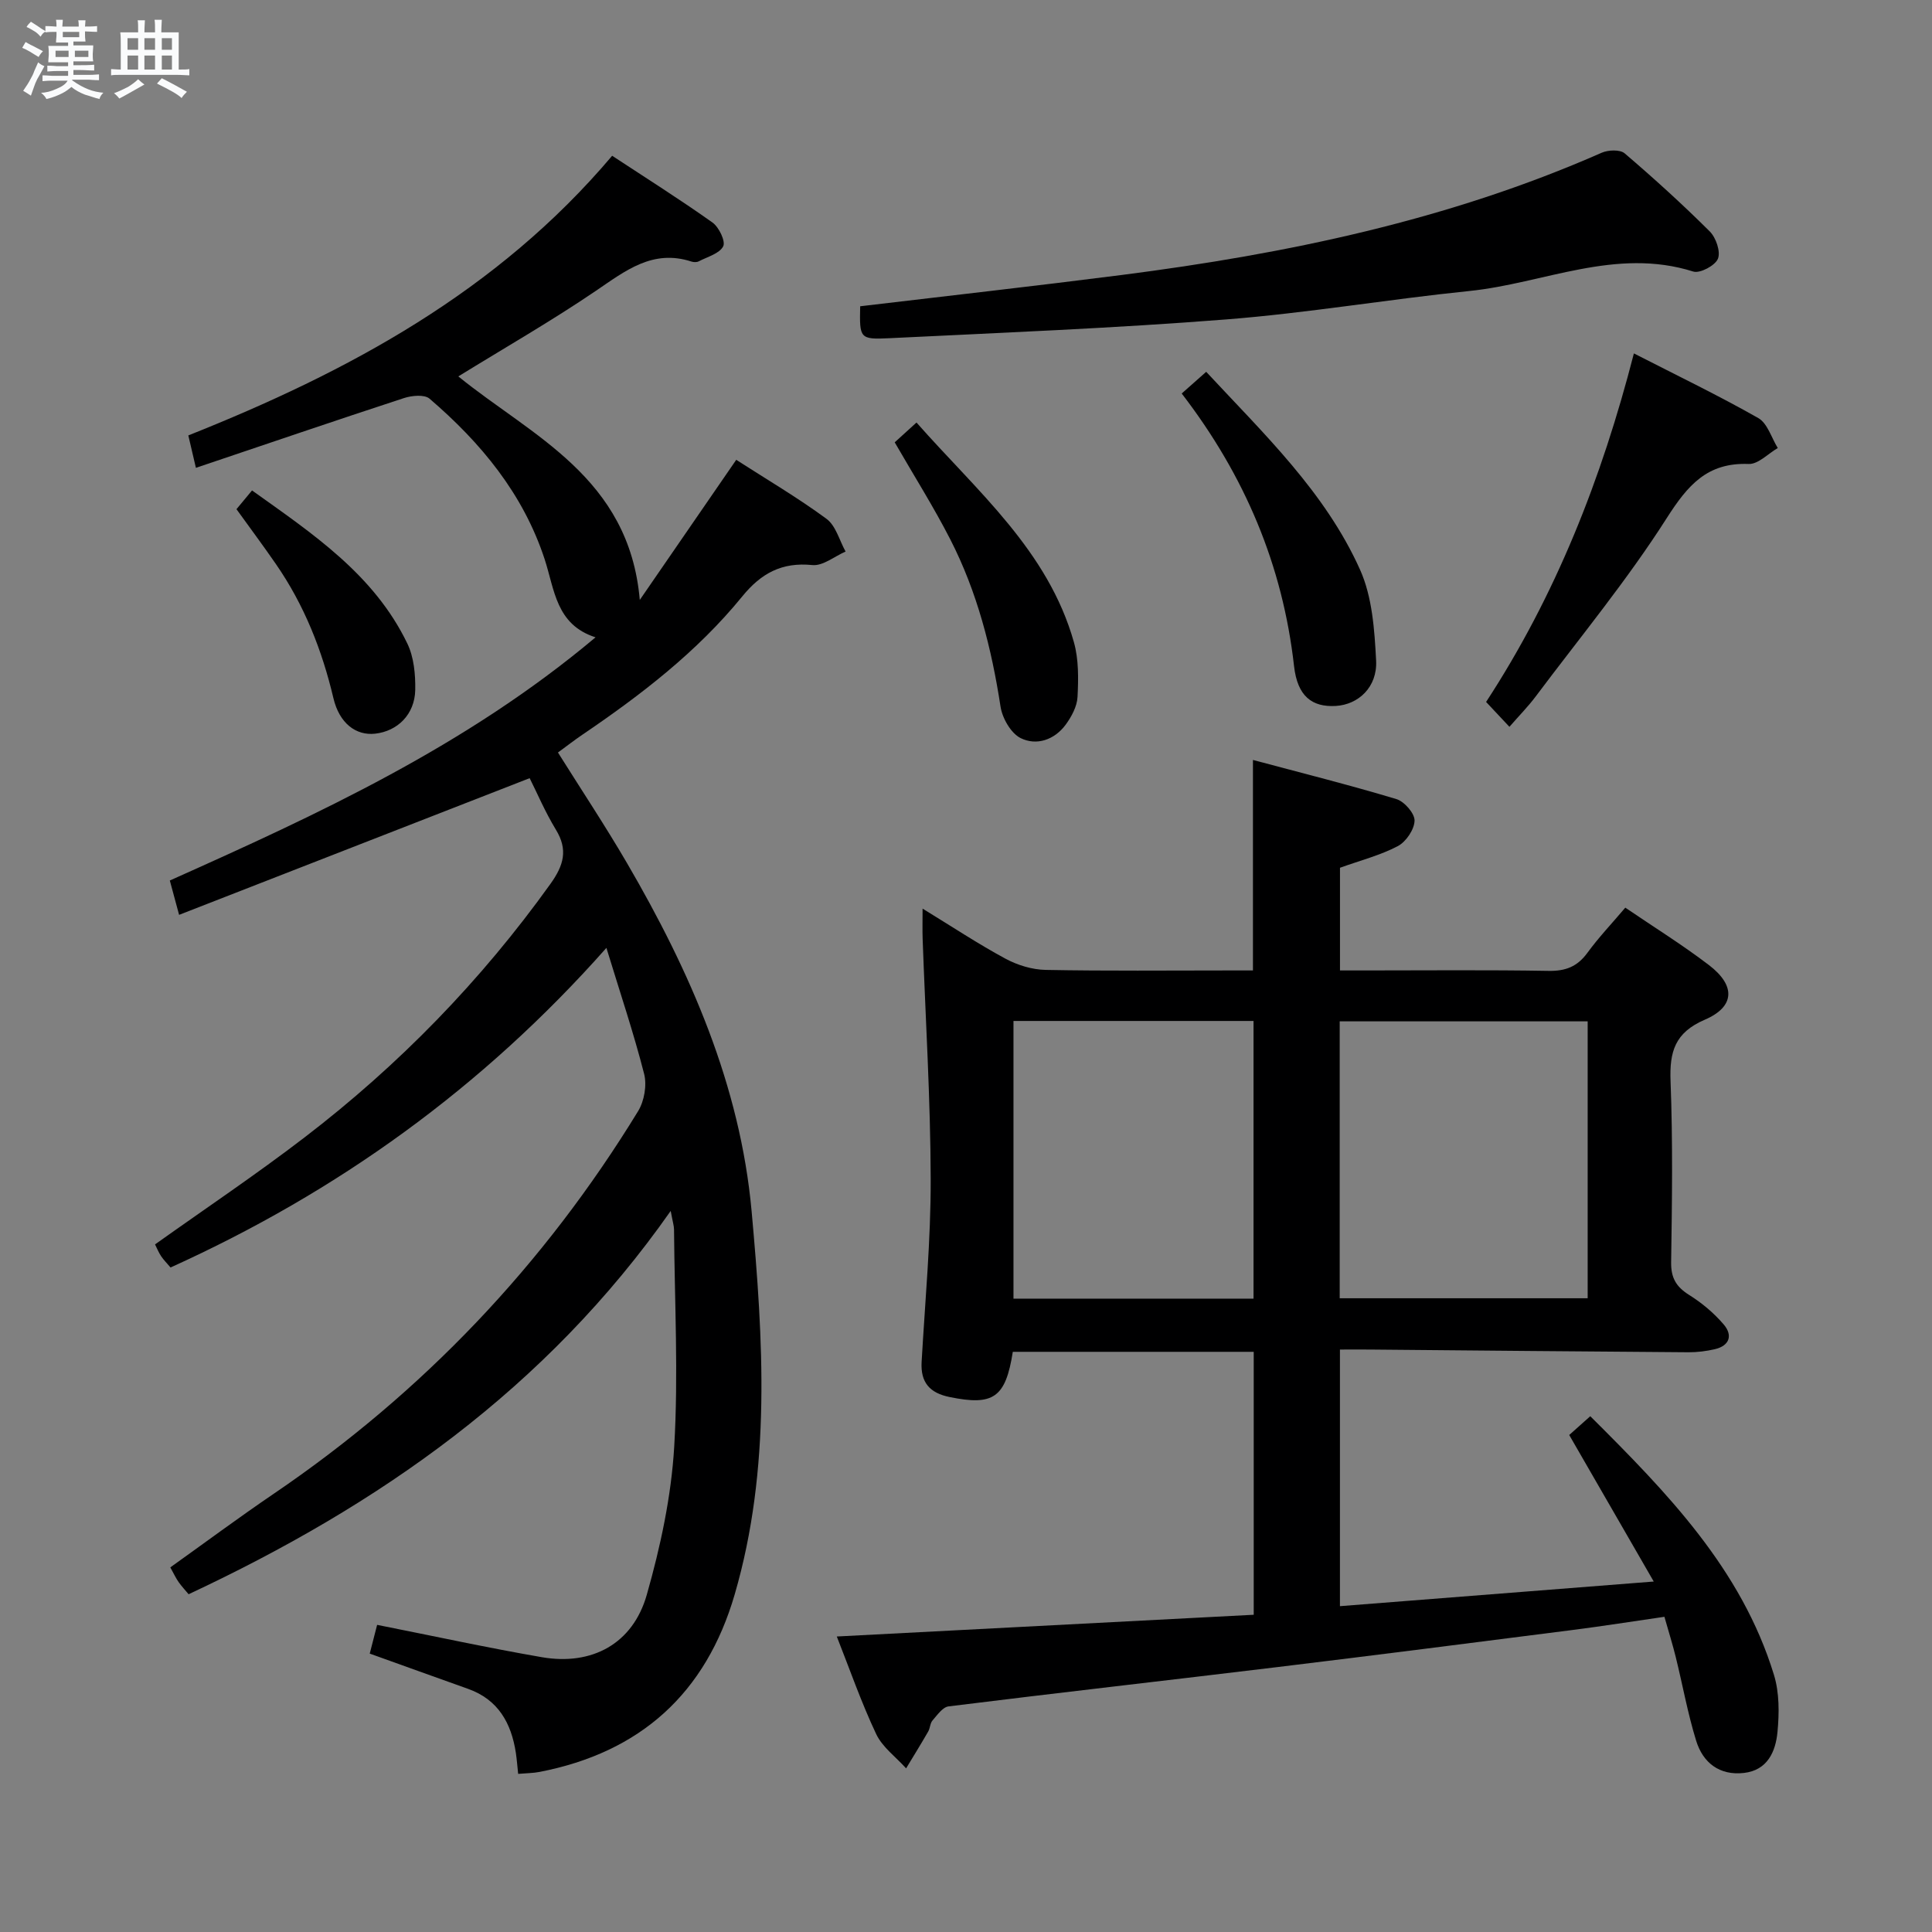 <svg enable-background="new 0 0 400 400" viewBox="0 0 400 400" xmlns="http://www.w3.org/2000/svg"><rect x="0" y="0" width="400" height="400" fill="#808080" stroke="none"/><path d="m6.8 9.5c.6.3 1.3.7 2.1 1.1-.4.4-.7.8-.9 1.2-.7-.4-1.3-.8-1.8-1.1s-1.1-.6-1.6-.8c.2-.4.5-.8.7-1.2.4.2.8.5 1.5.8zm.9 6.9c-.3.6-.5 1.1-.7 1.7s-.4 1.1-.6 1.7c-.6-.4-1.1-.7-1.6-1 .7-1 1.2-1.8 1.5-2.4.3-.5.6-1.1.8-1.7.3-.6.5-1.2.8-1.8.3.3.8.6 1.3.8-.7 1.3-1.2 2.2-1.5 2.7zm.1-11c.4.3 1 .7 1.7 1.1-.5.2-.8.6-1.1 1.1-.5-.6-1-1-1.4-1.2s-.9-.6-1.5-.8c.2-.4.5-.7.9-1.1.5.3.9.6 1.4.9zm10.5 13.1c1 .4 2 .6 3.1.7-.4.4-.7.8-.8 1.3-.9-.2-1.9-.6-3-.9-1-.4-2-.9-2.8-1.6-.5.4-1.1.9-1.9 1.3s-1.9.9-3.3 1.2c-.1-.3-.5-.8-1.1-1.3 1 0 2.1-.3 3.2-.8 1.2-.5 1.9-1 2.3-1.7h-3.2c-.4 0-1 0-2 .1v-1.2c1 0 1.7.1 2 .1h3.3v-1h-2.3c-.2 0-.9 0-2 .1v-1.2c1.2 0 1.9.1 2 .1h2.3v-.8h-4.1c0-.7.1-1.2.1-1.6 0-.5 0-1.1-.1-1.8h4.1v-.7h-2.5c0-.6.1-1.1.1-1.6v-.6h-.5c-.4 0-1 0-1.8.1v-1.3c1.2 0 1.9.1 2.1.1h.2c0-.3 0-.8-.1-1.4h1.4c0 .6-.1 1-.1 1.4h3.4c0-.4 0-.8-.1-1.3h1.5c0 .4-.1.9-.1 1.3.7 0 1.5 0 2.5-.1v1.2c-1 0-1.8-.1-2.5-.1v.6c0 .3 0 .8.1 1.5h-2.5v.8h4.1c0 .7-.1 1.3-.1 1.8s0 1 .1 1.5h-4.1v.8h1.4c.8 0 1.8 0 2.9-.1v1.2c-1 0-1.9-.1-2.8-.1h-1.5v1h3.2c.3 0 1 0 2.1-.1v1.2c-1.1 0-1.8-.1-2.1-.1h-3.4l-.1.1c1.4 1 2.4 1.5 3.4 1.9zm-4.1-6.7v-1.3h-2.7v1.3zm2.2-4.1v-1.1h-3.4v1.1zm1.9 4.1v-1.3h-2.8v1.3z" fill="#fafbfc"/><path d="m37 6.7v2.3 5.4c1 0 1.8 0 2.2-.1v1.3c-.6 0-1.5-.1-2.5-.1h-11.9c-.7 0-1.3 0-1.8.1v-1.3c.5 0 1.1.1 2 .1v-5.2c0-1 0-1.8-.1-2.5h3.7c0-1.3 0-2.1-.1-2.5h1.5c0 .4-.1 1.3-.1 2.5h2.2c0-1.2 0-2.1-.1-2.6h1.5c0 .4-.1 1.3-.1 2.6zm-12.3 13.7c-.3-.4-.7-.8-1.1-1.1 1.1-.4 2.1-.9 2.9-1.3.8-.5 1.5-1 2.1-1.6.4.4.9.8 1.3 1.1-2.5 1.4-4.2 2.4-5.2 2.9zm3.9-10.1v-2.4h-2.2v2.4zm0 4.1v-2.9h-2.2v2.9zm3.5-4.1v-2.4h-2.2v2.4zm0 4.1v-2.9h-2.2v2.9zm.4 2.9 1-1.1c.6.3 1.4.7 2.5 1.3s2 1.1 2.7 1.5c-.4.4-.8.8-1.1 1.3-.8-.8-2.5-1.7-5.1-3zm3.1-7v-2.4h-2.1v2.4zm0 4.1v-2.9h-2.1v2.9z" fill="#fafbfc"/><g fill="#000001"><path d="m173.25 338.82c28.92-1.51 57.46-2.99 86.32-4.5 0-18.47 0-36.22 0-54.44-16.56 0-33.23 0-49.88 0-1.49 9.51-4.02 11.22-13.09 9.36-4.11-.84-6.03-3.01-5.79-7.26.72-12.61 1.91-25.22 1.88-37.84-.04-16.61-1.08-33.23-1.67-49.84-.06-1.77-.01-3.55-.01-6.18 6.13 3.75 11.5 7.31 17.15 10.36 2.5 1.35 5.54 2.28 8.36 2.33 12.66.24 25.32.11 37.98.11h4.91c0-14.55 0-28.6 0-43.58 10 2.68 19.92 5.16 29.69 8.1 1.65.49 3.8 2.96 3.77 4.46-.04 1.83-1.76 4.37-3.45 5.27-3.63 1.91-7.71 2.95-11.99 4.49v21.26h5.2c12.66 0 25.33-.13 37.99.09 3.52.06 5.94-.88 8.02-3.72 2.34-3.21 5.11-6.12 7.86-9.37 5.86 3.99 11.79 7.67 17.32 11.89 5.55 4.24 5.41 8.61-.86 11.31-6.2 2.67-7.32 6.62-7.09 12.71.48 12.48.31 24.99.12 37.48-.05 3.28 1.05 5.12 3.75 6.81 2.63 1.64 5.12 3.74 7.13 6.09 1.92 2.24 1.24 4.43-1.89 5.14-1.76.4-3.59.63-5.39.62-21.98-.15-43.95-.37-65.93-.56-1.97-.02-3.94 0-6.24 0v53.13c21.31-1.67 42.39-3.32 64.97-5.1-6.18-10.71-11.76-20.39-17.5-30.34 1.28-1.14 2.61-2.33 4.36-3.89 15.89 15.83 31.31 31.61 38.03 53.56 1.13 3.68 1.1 7.92.73 11.81-.38 4.05-2.06 7.94-6.96 8.49-5.04.57-8.46-2.1-9.87-6.64-1.76-5.69-2.81-11.59-4.24-17.38-.63-2.57-1.43-5.09-2.34-8.31-6.46.93-12.79 1.94-19.16 2.75-20.25 2.59-40.51 5.18-60.78 7.64-22.75 2.76-45.53 5.33-68.27 8.16-1.22.15-2.34 1.79-3.32 2.91-.51.58-.49 1.59-.9 2.3-1.48 2.57-3.04 5.09-4.57 7.62-2.11-2.35-4.91-4.38-6.2-7.11-3.11-6.59-5.51-13.51-8.15-20.19zm155.46-70.03c0-19.45 0-38.36 0-57.33-17.32 0-34.34 0-51.34 0v57.33zm-69.18.08c0-19.49 0-38.51 0-57.49-16.8 0-33.2 0-49.7 0v57.49z"/><path d="m109.66 161.11c-24.53 9.56-48.28 18.83-72.58 28.3-.86-3.19-1.32-4.88-1.92-7.11 30.66-13.71 61.28-27.78 88.14-50.35-8.2-2.62-8.47-9.86-10.54-16.18-4.44-13.54-13.2-24.12-23.83-33.23-1.06-.91-3.68-.65-5.3-.12-14.3 4.68-28.53 9.54-43.07 14.44-.65-2.78-1.05-4.51-1.57-6.71 33.05-13.16 63.92-29.71 87.75-57.9 7.04 4.63 14.04 9.04 20.77 13.82 1.34.95 2.75 3.89 2.22 4.93-.78 1.51-3.27 2.17-5.07 3.11-.4.21-1.03.19-1.48.05-8.05-2.63-13.69 1.9-19.82 6.06-9.19 6.24-18.86 11.78-28.47 17.71 15.15 12.33 35.36 20.84 37.57 46.28 7.11-10.33 13.44-19.52 19.97-29.01 6.26 4.03 12.71 7.82 18.69 12.22 1.93 1.42 2.67 4.47 3.95 6.77-2.3 1-4.7 3.02-6.88 2.8-6.32-.64-10.61 1.7-14.52 6.5-9.34 11.46-20.96 20.39-33.12 28.64-1.64 1.11-3.21 2.34-5.03 3.67 4.83 7.7 9.77 15.14 14.27 22.85 13.09 22.44 23.47 46.09 25.83 72.18 2.39 26.48 4.1 53.15-3.51 79.28-5.96 20.47-19.5 32.7-40.42 36.75-1.3.25-2.64.25-4.41.4-.17-1.53-.27-2.96-.48-4.37-.95-6.15-3.65-11.01-9.89-13.23-6.69-2.38-13.36-4.79-20.36-7.3.55-2.14 1.07-4.17 1.53-5.95 11.62 2.3 22.81 4.74 34.08 6.69 10.39 1.8 18.86-2.76 21.75-12.92 2.84-9.98 5.07-20.36 5.68-30.68.88-14.93.08-29.97-.04-44.96-.01-.77-.27-1.55-.69-3.83-25.83 36.85-60.41 60.92-99.81 79.36-.66-.8-1.43-1.61-2.07-2.52-.57-.81-.99-1.73-1.72-3.04 7.12-5.08 14.13-10.29 21.35-15.2 30.9-20.98 56.05-47.44 75.51-79.27 1.27-2.08 1.84-5.36 1.24-7.7-2.16-8.46-4.96-16.75-7.81-26.09-25.69 29-55.68 50.52-90.24 66.17-.74-.87-1.43-1.56-1.96-2.35-.53-.8-.89-1.72-1.25-2.43 10.46-7.45 20.95-14.48 30.95-22.15 19.54-14.97 36.55-32.44 50.92-52.5 2.73-3.82 3.69-7.04 1.1-11.25-2.23-3.68-3.92-7.67-5.41-10.63z"/><path d="m178.09 63.41c18.3-2.18 36.25-4.19 54.16-6.48 34.15-4.38 67.65-11.34 99.37-25.31 1.35-.59 3.79-.69 4.75.13 6.06 5.18 11.98 10.55 17.63 16.18 1.28 1.28 2.27 4.18 1.68 5.64-.57 1.41-3.72 3.09-5.11 2.65-16.07-5.08-30.96 2.46-46.37 4.03-16.83 1.72-33.55 4.57-50.4 5.89-23.17 1.82-46.41 2.74-69.63 3.88-6.21.3-6.22.04-6.08-6.61z"/><path d="m338.28 73.17c9 4.61 17.54 8.72 25.76 13.39 1.9 1.08 2.72 4.08 4.03 6.2-2.01 1.16-4.06 3.38-6.03 3.3-8.59-.33-12.6 4.39-16.96 11.21-8.19 12.85-17.96 24.69-27.12 36.91-1.58 2.11-3.45 4-5.45 6.3-1.91-2.04-3.24-3.45-4.83-5.15 14.43-22.09 23.93-46.22 30.6-72.16z"/><path d="m244.66 81.47c1.84-1.63 3.3-2.92 5.07-4.49 11.97 12.88 24.65 24.92 31.85 40.96 2.54 5.66 3 12.48 3.33 18.83.28 5.49-3.67 9.12-8.36 9.39-4.93.28-7.93-2.03-8.63-8.24-2.36-20.9-10.19-39.45-23.26-56.45z"/><path d="m185.24 91.58c1.16-1.06 2.62-2.38 4.51-4.1 12.56 14.25 27.24 26.51 32.59 45.48 1.01 3.58.94 7.57.75 11.34-.1 1.97-1.25 4.1-2.47 5.76-2.32 3.13-6.02 4.38-9.3 2.76-2.02-1-3.8-4.12-4.17-6.52-1.85-12.07-4.84-23.76-10.41-34.64-3.4-6.64-7.39-12.96-11.5-20.08z"/><path d="m48.96 105.42c.93-1.12 1.87-2.25 3.22-3.88 12.49 8.93 25.24 17.36 32.15 31.69 1.37 2.83 1.7 6.42 1.64 9.63-.11 5.06-3.66 8.52-8.3 9.04-3.98.44-7.41-2.15-8.64-7.35-2.35-9.95-6.04-19.27-11.86-27.7-2.63-3.82-5.41-7.54-8.21-11.43z"/></g></svg>